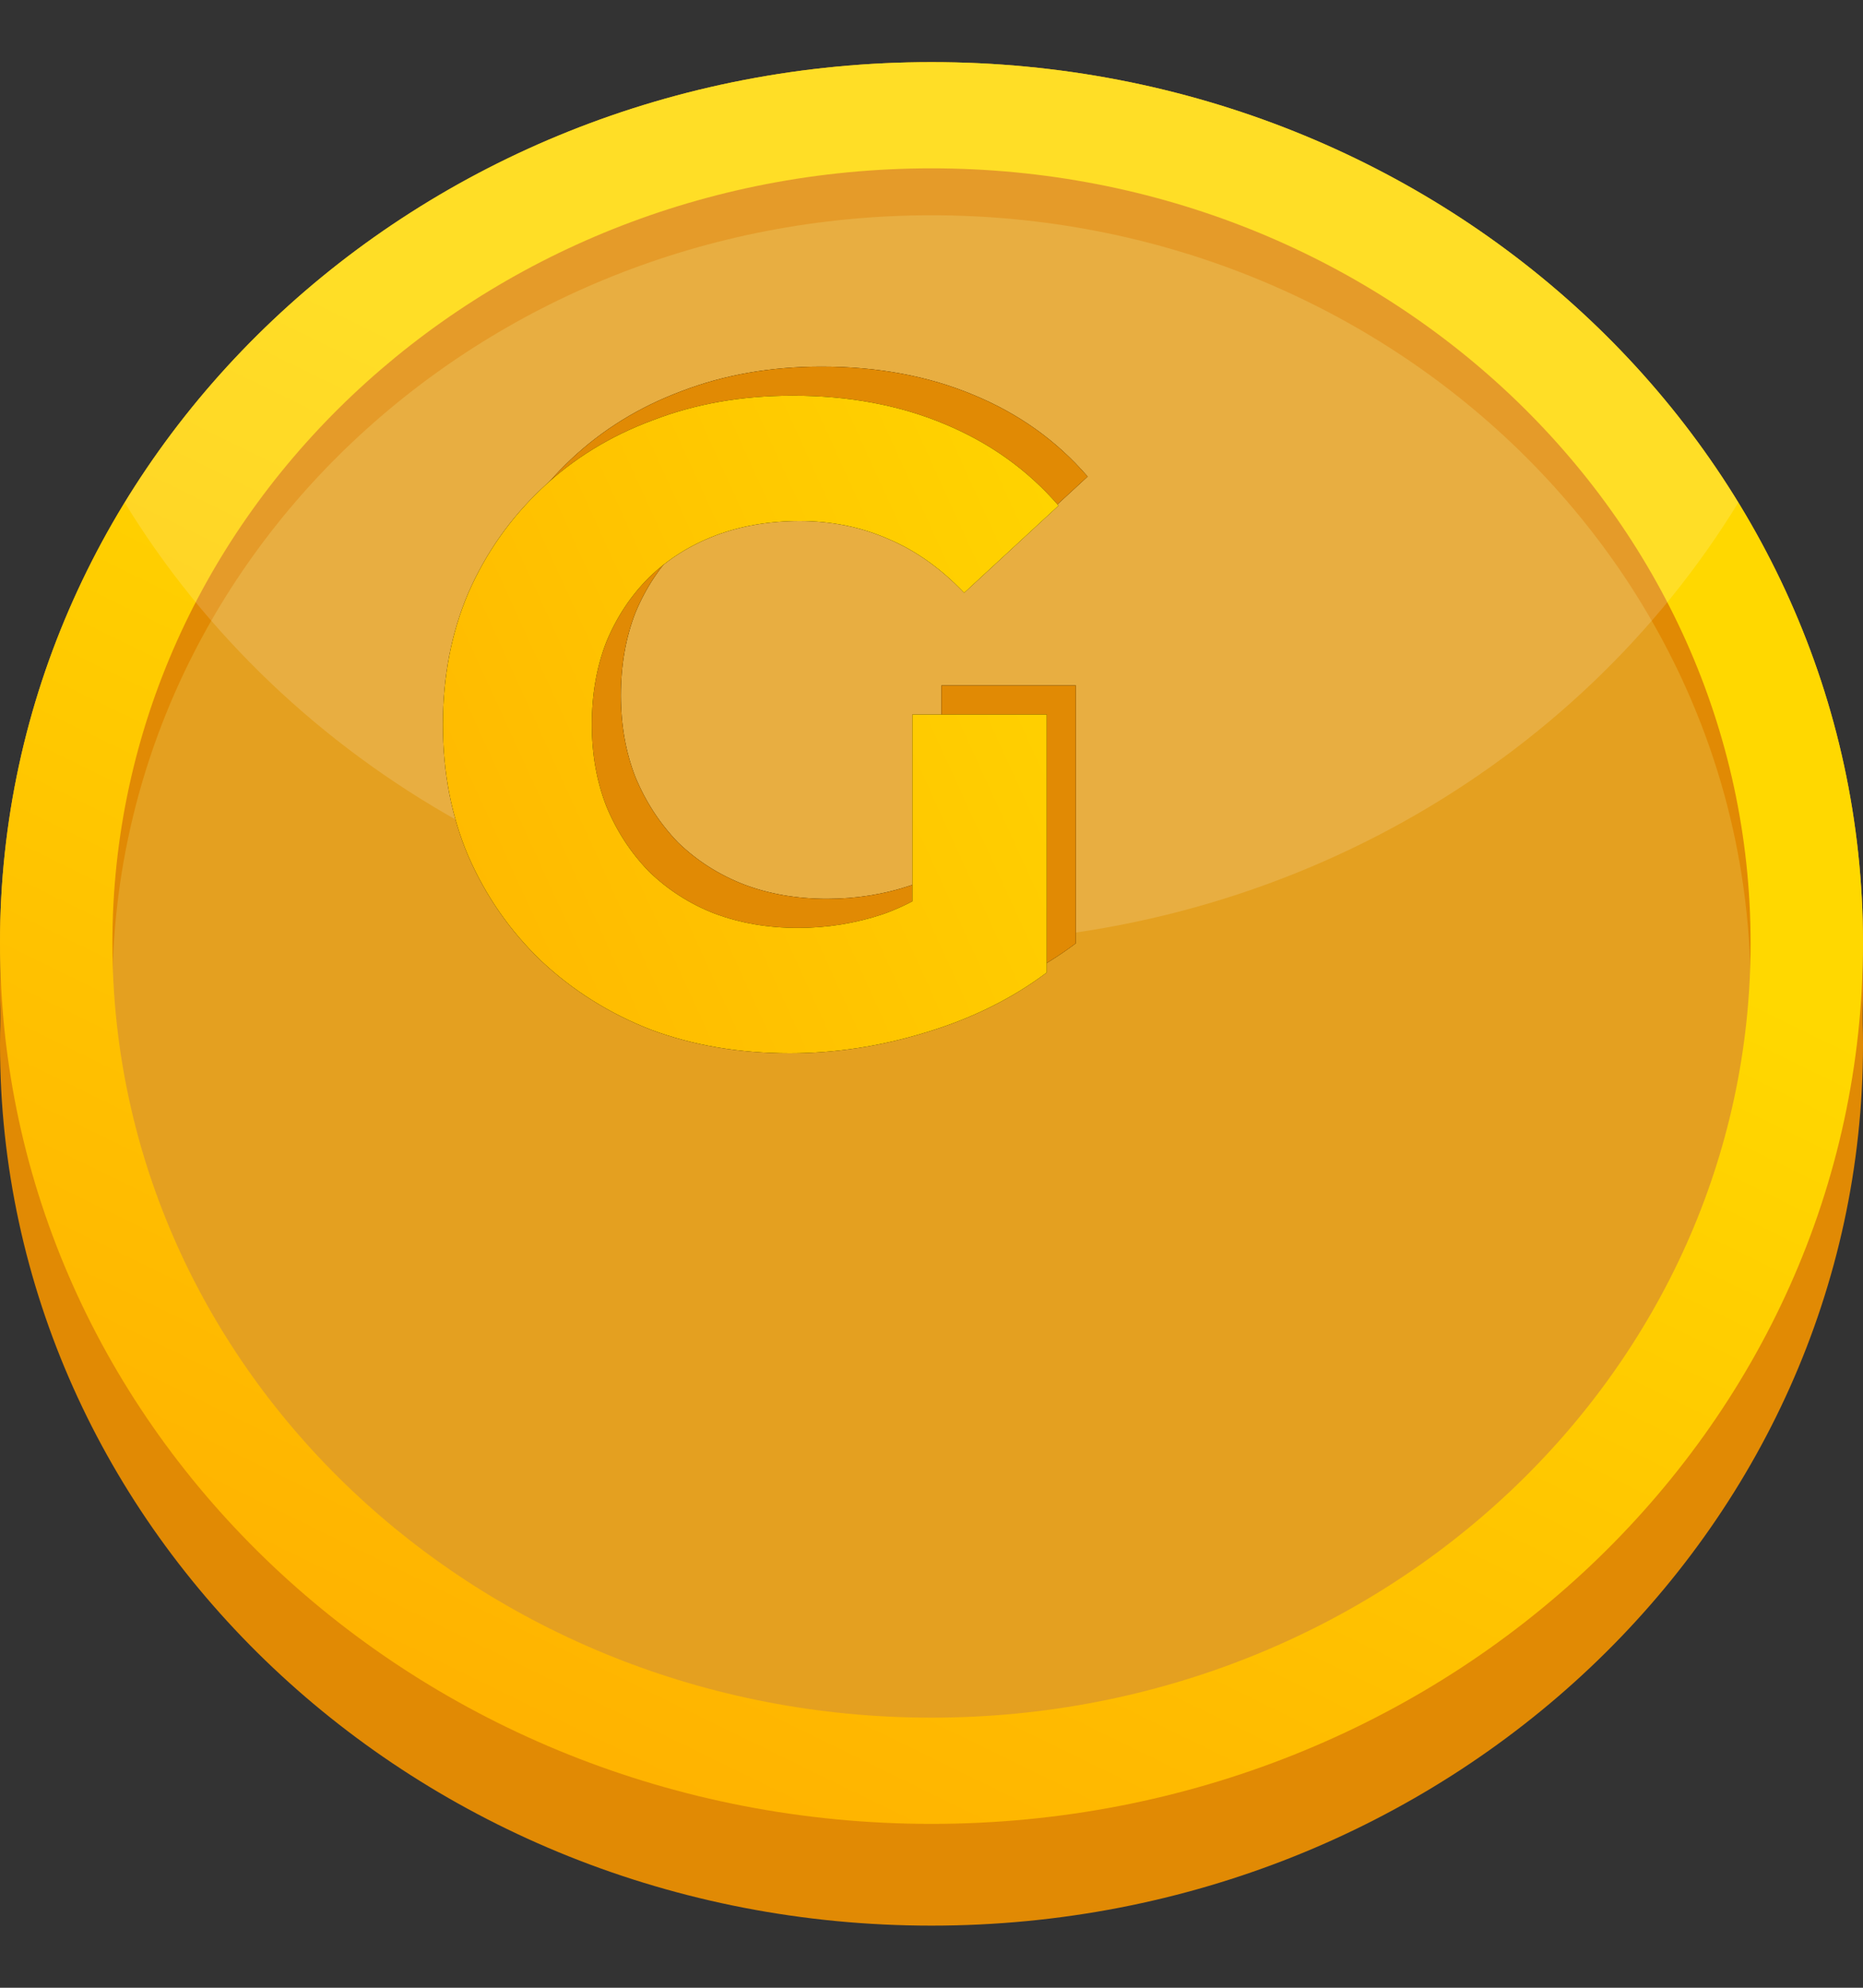 <svg width="15" height="16" viewBox="0 0 15 16" fill="none" xmlns="http://www.w3.org/2000/svg">
<rect x="0" y="0" width="15" height="16" fill="#333333" stroke="none"/>
<g clip-path="url(#clip0_270_110495)">
<path d="M7.5 15.5C11.642 15.5 15 12.325 15 8.409C15 4.493 11.642 1.319 7.5 1.319C3.358 1.319 0 4.493 0 8.409C0 12.325 3.358 15.5 7.5 15.5Z" fill="#E18A04"/>
<path d="M7.5 14.681C11.642 14.681 15 11.507 15 7.591C15 3.675 11.642 0.5 7.5 0.5C3.358 0.5 0 3.675 0 7.591C0 11.507 3.358 14.681 7.5 14.681Z" fill="#E4A020"/>
<path d="M7.5 0.878C3.357 0.878 0 4.052 0 7.969C0 11.885 3.357 15.059 7.5 15.059C11.643 15.059 15 11.885 15 7.969C15 4.052 11.643 0.878 7.5 0.878ZM7.5 14.204C3.858 14.204 0.905 11.413 0.905 7.969C0.905 4.525 3.858 1.733 7.5 1.733C11.142 1.733 14.095 4.525 14.095 7.969C14.095 11.413 11.143 14.204 7.5 14.204Z" fill="#E18A04"/>
<path d="M7.5 0.5C3.357 0.5 0 3.674 0 7.591C0 11.507 3.357 14.681 7.5 14.681C11.643 14.681 15 11.507 15 7.591C15 3.674 11.643 0.5 7.5 0.5ZM7.5 13.826C3.858 13.826 0.905 11.035 0.905 7.591C0.905 4.146 3.858 1.355 7.5 1.355C11.142 1.355 14.095 4.146 14.095 7.591C14.095 11.035 11.143 13.826 7.5 13.826Z" fill="url(#paint0_linear_270_110495)"/>
<g style="mix-blend-mode:overlay" opacity="0.15">
<path d="M7.5 7.591C10.276 7.591 12.7 6.165 13.996 4.045C12.7 1.926 10.276 0.5 7.5 0.5C4.724 0.5 2.3 1.926 1.004 4.045C2.301 6.165 4.724 7.591 7.5 7.591Z" fill="white"/>
</g>
<path d="M6.593 8.244C6.189 8.244 5.816 8.181 5.475 8.054C5.138 7.922 4.843 7.737 4.59 7.498C4.341 7.259 4.147 6.979 4.005 6.658C3.869 6.336 3.8 5.983 3.8 5.597C3.8 5.212 3.869 4.859 4.005 4.537C4.147 4.216 4.344 3.936 4.597 3.697C4.851 3.458 5.148 3.275 5.489 3.148C5.83 3.017 6.206 2.951 6.615 2.951C7.068 2.951 7.475 3.027 7.836 3.178C8.202 3.329 8.509 3.548 8.757 3.836L7.997 4.537C7.812 4.342 7.609 4.199 7.39 4.106C7.171 4.009 6.932 3.96 6.674 3.96C6.425 3.96 6.198 3.999 5.994 4.077C5.789 4.155 5.611 4.267 5.46 4.413C5.314 4.559 5.199 4.732 5.116 4.932C5.038 5.132 4.999 5.354 4.999 5.597C4.999 5.836 5.038 6.056 5.116 6.255C5.199 6.455 5.314 6.631 5.46 6.782C5.611 6.928 5.787 7.04 5.986 7.118C6.191 7.196 6.415 7.235 6.659 7.235C6.893 7.235 7.12 7.199 7.339 7.125C7.563 7.047 7.78 6.918 7.99 6.738L8.662 7.593C8.384 7.803 8.06 7.964 7.69 8.076C7.324 8.188 6.959 8.244 6.593 8.244ZM7.58 7.44V5.517H8.662V7.593L7.58 7.44Z" fill="black"/>
<path d="M6.593 8.244C6.189 8.244 5.816 8.181 5.475 8.054C5.138 7.922 4.843 7.737 4.59 7.498C4.341 7.259 4.147 6.979 4.005 6.658C3.869 6.336 3.8 5.983 3.8 5.597C3.8 5.212 3.869 4.859 4.005 4.537C4.147 4.216 4.344 3.936 4.597 3.697C4.851 3.458 5.148 3.275 5.489 3.148C5.83 3.017 6.206 2.951 6.615 2.951C7.068 2.951 7.475 3.027 7.836 3.178C8.202 3.329 8.509 3.548 8.757 3.836L7.997 4.537C7.812 4.342 7.609 4.199 7.39 4.106C7.171 4.009 6.932 3.96 6.674 3.96C6.425 3.96 6.198 3.999 5.994 4.077C5.789 4.155 5.611 4.267 5.46 4.413C5.314 4.559 5.199 4.732 5.116 4.932C5.038 5.132 4.999 5.354 4.999 5.597C4.999 5.836 5.038 6.056 5.116 6.255C5.199 6.455 5.314 6.631 5.46 6.782C5.611 6.928 5.787 7.04 5.986 7.118C6.191 7.196 6.415 7.235 6.659 7.235C6.893 7.235 7.12 7.199 7.339 7.125C7.563 7.047 7.78 6.918 7.99 6.738L8.662 7.593C8.384 7.803 8.06 7.964 7.69 8.076C7.324 8.188 6.959 8.244 6.593 8.244ZM7.58 7.44V5.517H8.662V7.593L7.58 7.44Z" fill="#E18A04"/>
<path d="M6.359 8.478C5.954 8.478 5.581 8.415 5.24 8.288C4.904 8.157 4.609 7.971 4.356 7.733C4.107 7.494 3.912 7.214 3.771 6.892C3.634 6.57 3.566 6.217 3.566 5.832C3.566 5.447 3.634 5.093 3.771 4.772C3.912 4.45 4.11 4.17 4.363 3.931C4.616 3.692 4.914 3.509 5.255 3.383C5.596 3.251 5.971 3.185 6.381 3.185C6.834 3.185 7.241 3.261 7.602 3.412C7.967 3.563 8.274 3.782 8.523 4.07L7.763 4.772C7.577 4.577 7.375 4.433 7.156 4.34C6.936 4.243 6.698 4.194 6.439 4.194C6.191 4.194 5.964 4.233 5.759 4.311C5.555 4.389 5.377 4.501 5.226 4.648C5.079 4.794 4.965 4.967 4.882 5.167C4.804 5.366 4.765 5.588 4.765 5.832C4.765 6.071 4.804 6.29 4.882 6.49C4.965 6.69 5.079 6.865 5.226 7.016C5.377 7.162 5.552 7.275 5.752 7.353C5.957 7.43 6.181 7.469 6.425 7.469C6.659 7.469 6.885 7.433 7.105 7.36C7.329 7.282 7.546 7.153 7.755 6.972L8.428 7.828C8.15 8.037 7.826 8.198 7.455 8.31C7.09 8.422 6.724 8.478 6.359 8.478ZM7.346 7.674V5.751H8.428V7.828L7.346 7.674Z" fill="black"/>
<path d="M6.359 8.478C5.954 8.478 5.581 8.415 5.24 8.288C4.904 8.157 4.609 7.971 4.356 7.733C4.107 7.494 3.912 7.214 3.771 6.892C3.634 6.57 3.566 6.217 3.566 5.832C3.566 5.447 3.634 5.093 3.771 4.772C3.912 4.45 4.11 4.17 4.363 3.931C4.616 3.692 4.914 3.509 5.255 3.383C5.596 3.251 5.971 3.185 6.381 3.185C6.834 3.185 7.241 3.261 7.602 3.412C7.967 3.563 8.274 3.782 8.523 4.07L7.763 4.772C7.577 4.577 7.375 4.433 7.156 4.34C6.936 4.243 6.698 4.194 6.439 4.194C6.191 4.194 5.964 4.233 5.759 4.311C5.555 4.389 5.377 4.501 5.226 4.648C5.079 4.794 4.965 4.967 4.882 5.167C4.804 5.366 4.765 5.588 4.765 5.832C4.765 6.071 4.804 6.29 4.882 6.49C4.965 6.69 5.079 6.865 5.226 7.016C5.377 7.162 5.552 7.275 5.752 7.353C5.957 7.43 6.181 7.469 6.425 7.469C6.659 7.469 6.885 7.433 7.105 7.36C7.329 7.282 7.546 7.153 7.755 6.972L8.428 7.828C8.15 8.037 7.826 8.198 7.455 8.31C7.09 8.422 6.724 8.478 6.359 8.478ZM7.346 7.674V5.751H8.428V7.828L7.346 7.674Z" fill="url(#paint1_linear_270_110495)"/>
</g>
<defs>
<linearGradient id="paint0_linear_270_110495" x1="1.859" y1="17.909" x2="8.147" y2="5.041" gradientUnits="userSpaceOnUse">
<stop stop-color="#FFA100"/>
<stop offset="1" stop-color="#FFD800"/>
</linearGradient>
<linearGradient id="paint1_linear_270_110495" x1="4.947" y1="22.919" x2="16.025" y2="17.86" gradientUnits="userSpaceOnUse">
<stop stop-color="#FFA100"/>
<stop offset="1" stop-color="#FFD800"/>
</linearGradient>
<clipPath id="clip0_270_110495">
<rect width="15" height="15" fill="white" transform="translate(0 0.5)"/>
</clipPath>
</defs>
</svg>
